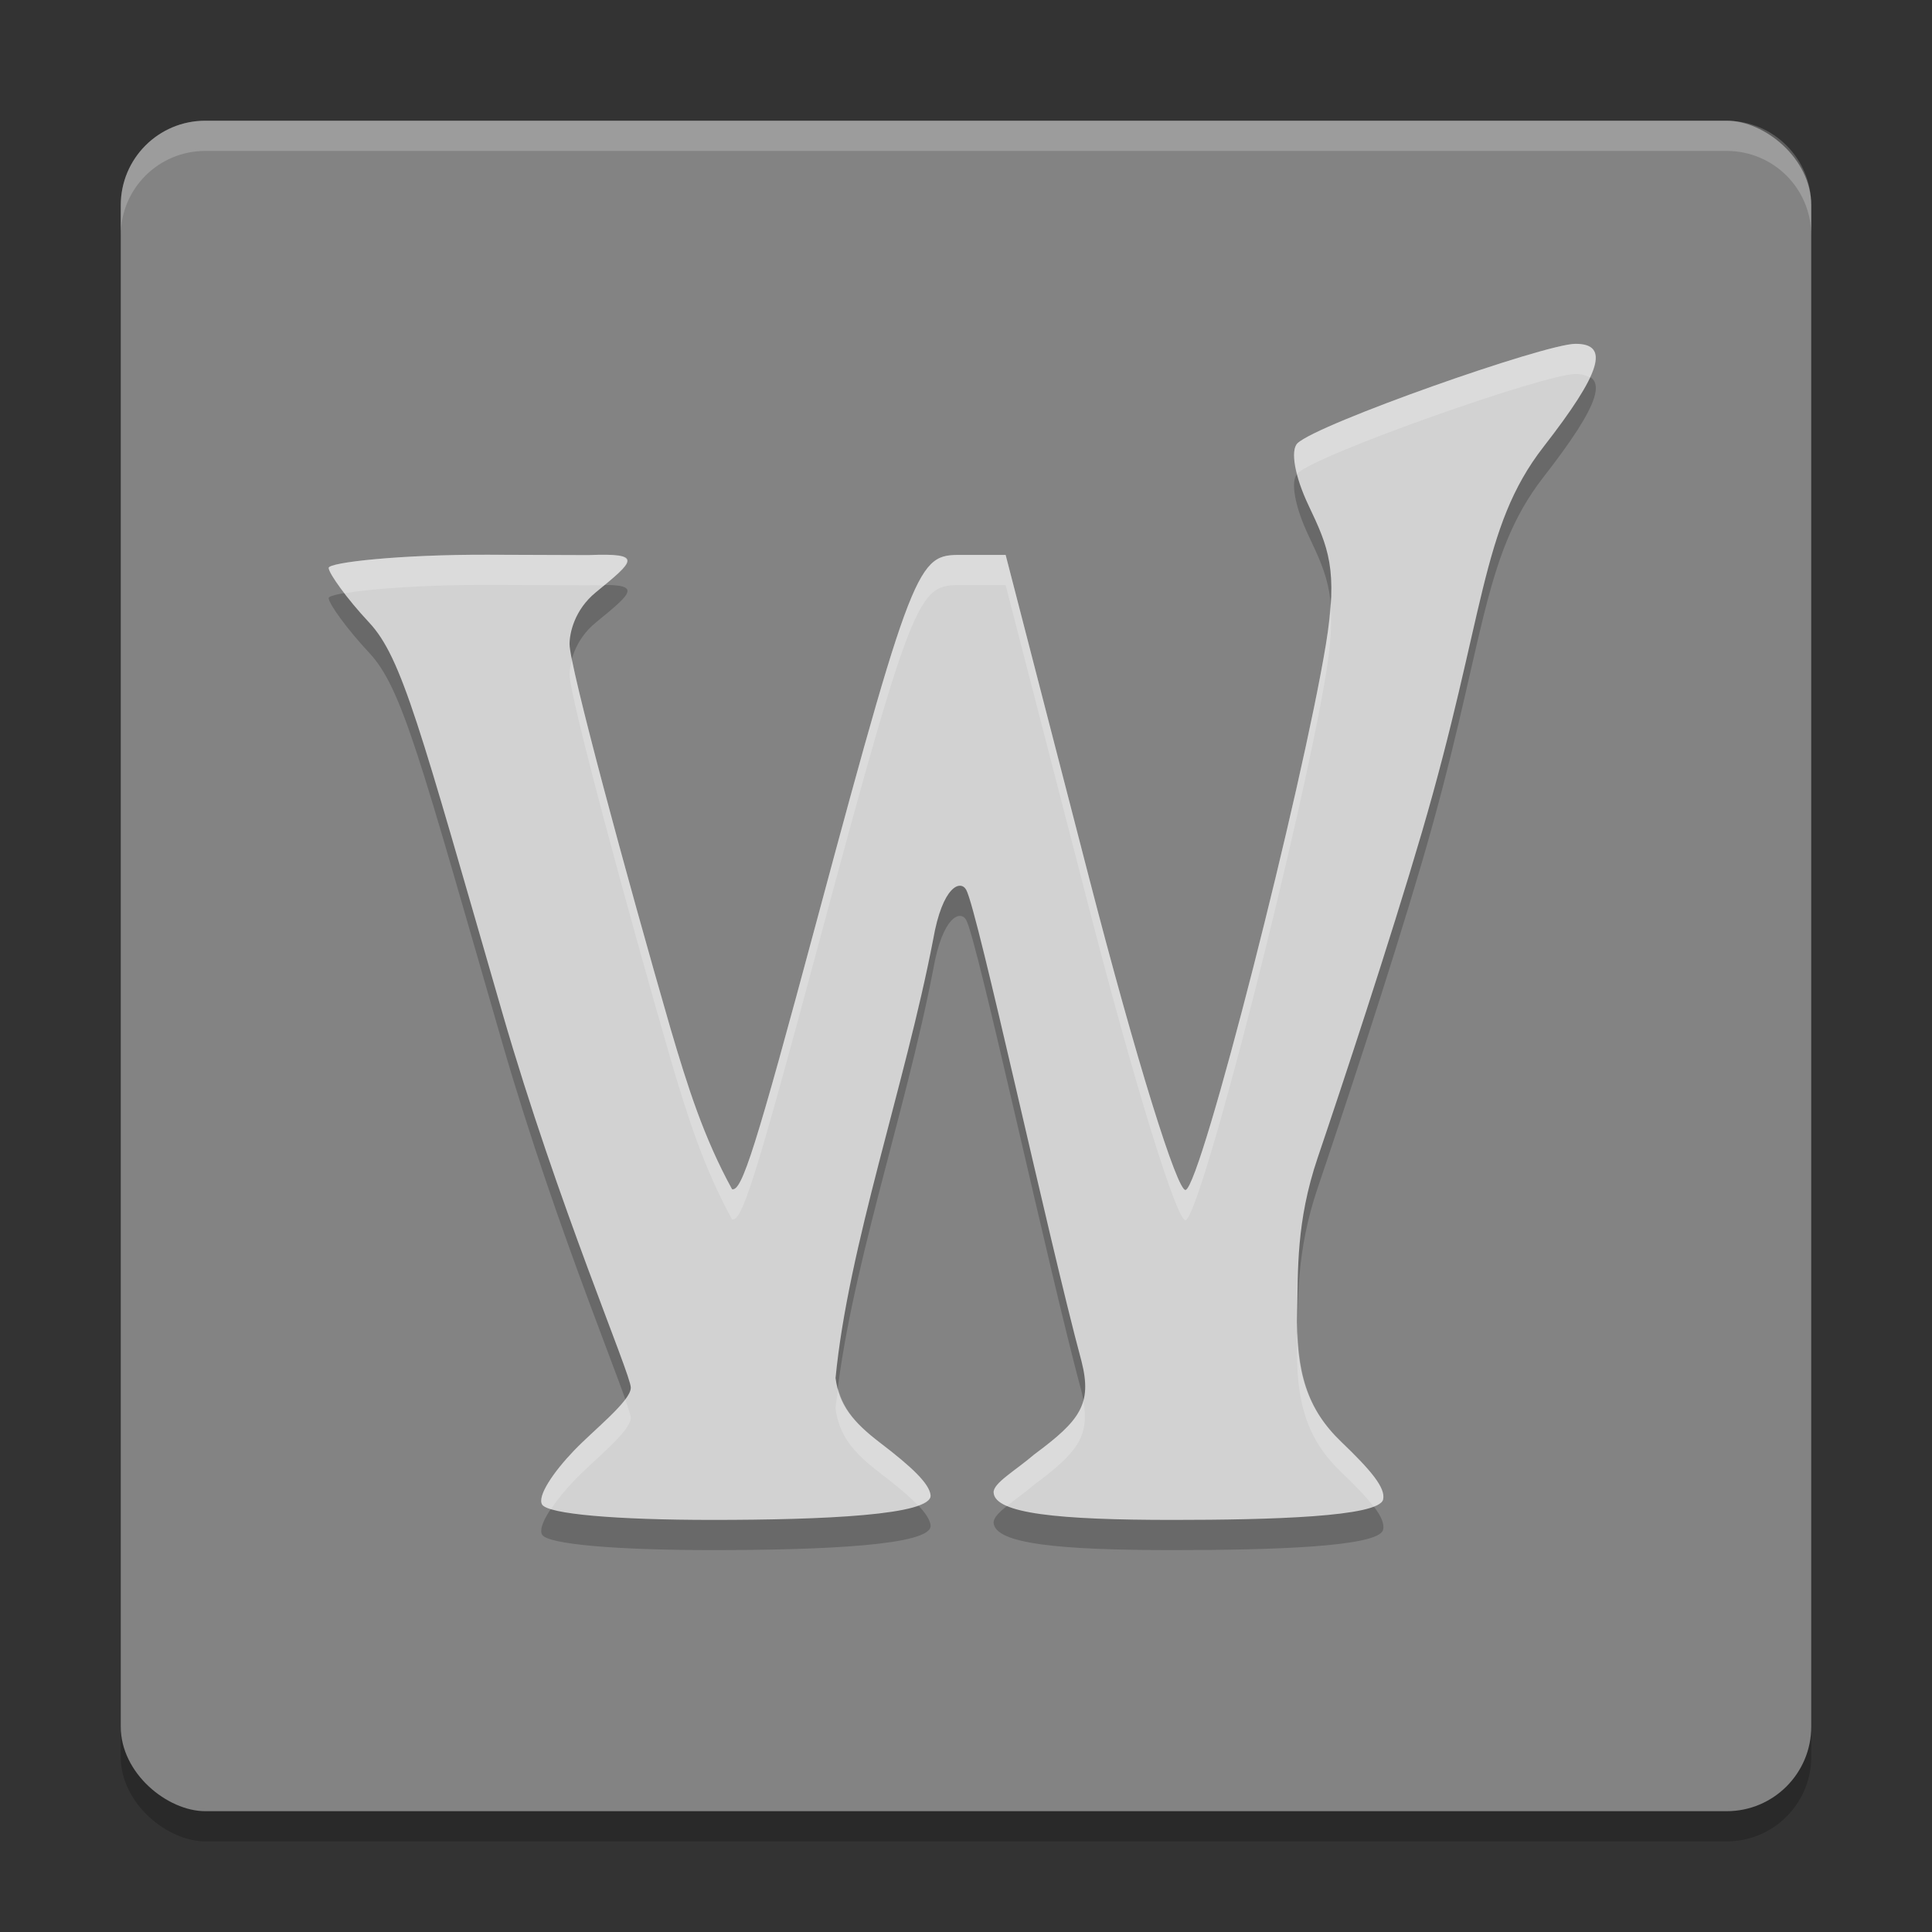 <svg xmlns="http://www.w3.org/2000/svg" width="64" height="64" version="1.1" viewBox="0 0 64 64">
 <rect x="0" y="0" width="64" height="64" fill="#333333" stroke="none"/>
 <g transform="translate(0,-988.362)">
  <rect width="56" height="56" x="-1049.36" y="-60" rx="2.8" ry="2.8" transform="matrix(0,-1,-1,0,0,0)" style="opacity:0.2"/>
  <rect style="fill:#838383" width="56" height="56" x="-1048.36" y="-60" rx="2.8" ry="2.8" transform="matrix(0,-1,-1,0,0,0)"/>
  <g style="opacity:0.2" transform="matrix(0.375,0,0,0.375,-189.33,400.542)">
   <path d="m 552.774,1703.1 c -0.46,-0.744 1.006,-2.888 2.802,-4.763 1.796,-1.875 5.027,-4.383 5.027,-5.572 0,-1.19 -6.425,-16.086 -11.346,-33.103 -7.307,-25.27 -8.856,-31.372 -11.772,-34.488 -1.964,-2.098 -3.571,-4.34 -3.571,-4.823 0,-0.483 6.337,-1.189 14.082,-1.161 l 8.86,0.032 c 4.924,-0.199 4.071,0.494 0.659,3.287 -1.893,1.55 -2.322,3.609 -2.322,4.576 0,1.924 5.04,20.547 8.923,33.972 1.52,5.16 2.938,9.639 5.431,14.182 0.868,0.208 2.031,-3.417 7.555,-23.985 8.808,-32.794 8.957,-32.048 13.1,-32.048 l 3.514,0 7.313,28.301 c 4.246,16.431 7.875,28.027 8.59,27.797 1.404,-0.451 10.327,-35.664 12.389,-48.2 1.09,-6.625 0.218,-8.578 -1.538,-12.277 -1.216,-2.563 -1.622,-4.853 -0.972,-5.485 1.75,-1.701 21.853,-8.784 24.562,-8.784 3.055,0 2.259,2.561 -2.83,9.1 -5.583,7.174 -5.129,14.886 -10.755,34.084 -2.824,9.638 -7.109,22.559 -9.194,28.712 -1.933,5.702 -1.719,10.045 -1.812,13.501 -0.147,5.456 0.874,8.705 3.908,11.612 2.574,2.466 3.936,4.064 3.68,5.091 -0.377,1.516 -9.871,1.793 -18.591,1.793 -10.049,0 -15.697,-0.556 -15.811,-2.416 -0.051,-0.835 1.919,-1.933 3.581,-3.362 4.043,-2.998 5.144,-4.432 4.183,-8.228 -2.956,-10.965 -9.179,-39.825 -10.186,-41.652 -0.496,-0.901 -2.094,-0.372 -2.925,4.411 -2.485,12.889 -7.495,27.08 -8.618,38.716 0.318,2.364 1.474,3.84 3.954,5.731 2.772,2.115 4.336,3.593 4.441,4.617 0.181,1.767 -9.522,2.183 -19.3,2.183 -8.466,0 -14.494,-0.517 -15.011,-1.353 z"/>
  </g>
  <g transform="matrix(0.375,0,0,0.375,-189.33,399.542)" style="fill:#c7c7c7">
   <path style="fill:#d2d2d2" d="m 552.774,1703.1 c -0.46,-0.744 1.006,-2.888 2.802,-4.763 1.796,-1.875 5.027,-4.383 5.027,-5.572 0,-1.19 -6.425,-16.086 -11.346,-33.103 -7.307,-25.27 -8.856,-31.372 -11.772,-34.488 -1.964,-2.098 -3.571,-4.34 -3.571,-4.823 0,-0.483 6.337,-1.189 14.082,-1.161 l 8.86,0.032 c 4.924,-0.199 4.071,0.494 0.659,3.287 -1.893,1.55 -2.322,3.609 -2.322,4.576 0,1.924 5.04,20.547 8.923,33.972 1.52,5.16 2.938,9.639 5.431,14.182 0.868,0.208 2.031,-3.417 7.555,-23.985 8.808,-32.794 8.957,-32.048 13.1,-32.048 l 3.514,0 7.313,28.301 c 4.246,16.431 7.875,28.027 8.59,27.797 1.404,-0.451 10.327,-35.664 12.389,-48.2 1.09,-6.625 0.218,-8.578 -1.538,-12.277 -1.216,-2.563 -1.622,-4.853 -0.972,-5.485 1.75,-1.701 21.853,-8.784 24.562,-8.784 3.055,0 2.259,2.561 -2.83,9.1 -5.583,7.174 -5.129,14.886 -10.755,34.084 -2.824,9.638 -7.109,22.559 -9.194,28.712 -1.933,5.702 -1.719,10.045 -1.812,13.501 -0.147,5.456 0.874,8.705 3.908,11.612 2.574,2.466 3.936,4.064 3.68,5.091 -0.377,1.516 -9.871,1.793 -18.591,1.793 -10.049,0 -15.697,-0.556 -15.811,-2.416 -0.051,-0.835 1.919,-1.933 3.581,-3.362 4.043,-2.998 5.144,-4.432 4.183,-8.228 -2.956,-10.965 -9.179,-39.825 -10.186,-41.652 -0.496,-0.901 -2.094,-0.372 -2.925,4.411 -2.485,12.889 -7.495,27.08 -8.618,38.716 0.318,2.364 1.474,3.84 3.954,5.731 2.772,2.115 4.336,3.593 4.441,4.617 0.181,1.767 -9.522,2.183 -19.3,2.183 -8.466,0 -14.494,-0.517 -15.011,-1.353 z"/>
  </g>
  <path style="fill:#ffffff;opacity:0.2" d="M 6.801 4 C 5.25 4 4 5.25 4 6.801 L 4 7.801 C 4 6.25 5.25 5 6.801 5 L 57.199 5 C 58.75 5 60 6.25 60 7.801 L 60 6.801 C 60 5.25 58.75 4 57.199 4 L 6.801 4 z" transform="translate(0,988.362)"/>
  <g style="fill:#ffffff;opacity:0.2" transform="matrix(0.375,0,0,0.375,-189.33,399.542)">
   <path style="fill:#ffffff" d="M 52.328 12 C 51.312 12 43.768 14.658 43.111 15.297 C 42.963 15.441 42.976 15.828 43.1 16.314 C 43.104 16.309 43.107 16.301 43.111 16.297 C 43.768 15.658 51.312 13 52.328 13 C 52.544 13 52.69 13.048 52.803 13.119 C 53.163 12.345 53.003 12 52.328 12 z M 16.283 18.994 C 13.377 18.984 11 19.248 11 19.43 C 11 19.533 11.223 19.868 11.529 20.27 C 12.376 20.124 14.176 19.987 16.283 19.994 L 19.607 20.006 C 19.846 19.996 19.954 20.011 20.123 20.014 C 21.129 19.18 21.293 18.938 19.607 19.006 L 16.283 18.994 z M 32.119 19 C 30.565 19 30.51 18.719 27.205 31.029 C 25.132 38.75 24.697 40.111 24.371 40.033 C 23.436 38.328 22.902 36.648 22.332 34.711 C 21.048 30.27 19.431 24.325 19.064 22.479 C 19.016 22.666 18.984 22.837 18.984 22.957 C 18.984 23.679 20.875 30.671 22.332 35.711 C 22.902 37.648 23.436 39.328 24.371 41.033 C 24.697 41.111 25.132 39.75 27.205 32.029 C 30.51 19.719 30.565 20 32.119 20 L 33.439 20 L 36.182 30.623 C 37.775 36.791 39.138 41.145 39.406 41.059 C 39.933 40.889 43.281 27.671 44.055 22.965 C 44.225 21.929 44.261 21.205 44.205 20.604 C 44.181 21.002 44.143 21.427 44.055 21.965 C 43.281 26.671 39.933 39.889 39.406 40.059 C 39.138 40.145 37.775 35.791 36.182 29.623 L 33.439 19 L 32.119 19 z M 43.113 44.4 C 43.11 44.623 43.107 44.851 43.102 45.057 C 43.046 47.105 43.428 48.325 44.566 49.416 C 45.039 49.869 45.4 50.243 45.637 50.553 C 45.804 50.486 45.928 50.413 45.949 50.326 C 46.045 49.94 45.532 49.342 44.566 48.416 C 43.498 47.392 43.113 46.229 43.113 44.4 z M 27.887 46.645 C 27.86 46.861 27.821 47.085 27.801 47.297 C 27.92 48.184 28.353 48.737 29.283 49.447 C 29.837 49.87 30.253 50.22 30.535 50.518 C 30.793 50.422 30.963 50.315 30.949 50.182 C 30.91 49.797 30.323 49.241 29.283 48.447 C 28.485 47.838 28.069 47.332 27.887 46.645 z M 20.832 47.004 C 20.47 47.492 19.642 48.167 19.127 48.705 C 18.453 49.409 17.904 50.213 18.076 50.492 C 18.109 50.546 18.222 50.593 18.369 50.639 C 18.567 50.342 18.829 50.017 19.127 49.705 C 19.801 49.001 21.014 48.06 21.014 47.613 C 21.014 47.543 20.939 47.309 20.832 47.004 z M 36.014 47.053 C 35.846 47.655 35.329 48.13 34.383 48.832 C 33.76 49.368 33.022 49.78 33.041 50.094 C 33.052 50.273 33.203 50.418 33.48 50.537 C 33.74 50.329 34.075 50.097 34.383 49.832 C 35.781 48.795 36.233 48.247 36.014 47.053 z" transform="matrix(2.665,0,0,2.664,504.598,1568.592)"/>
  </g>
 </g>
</svg>
